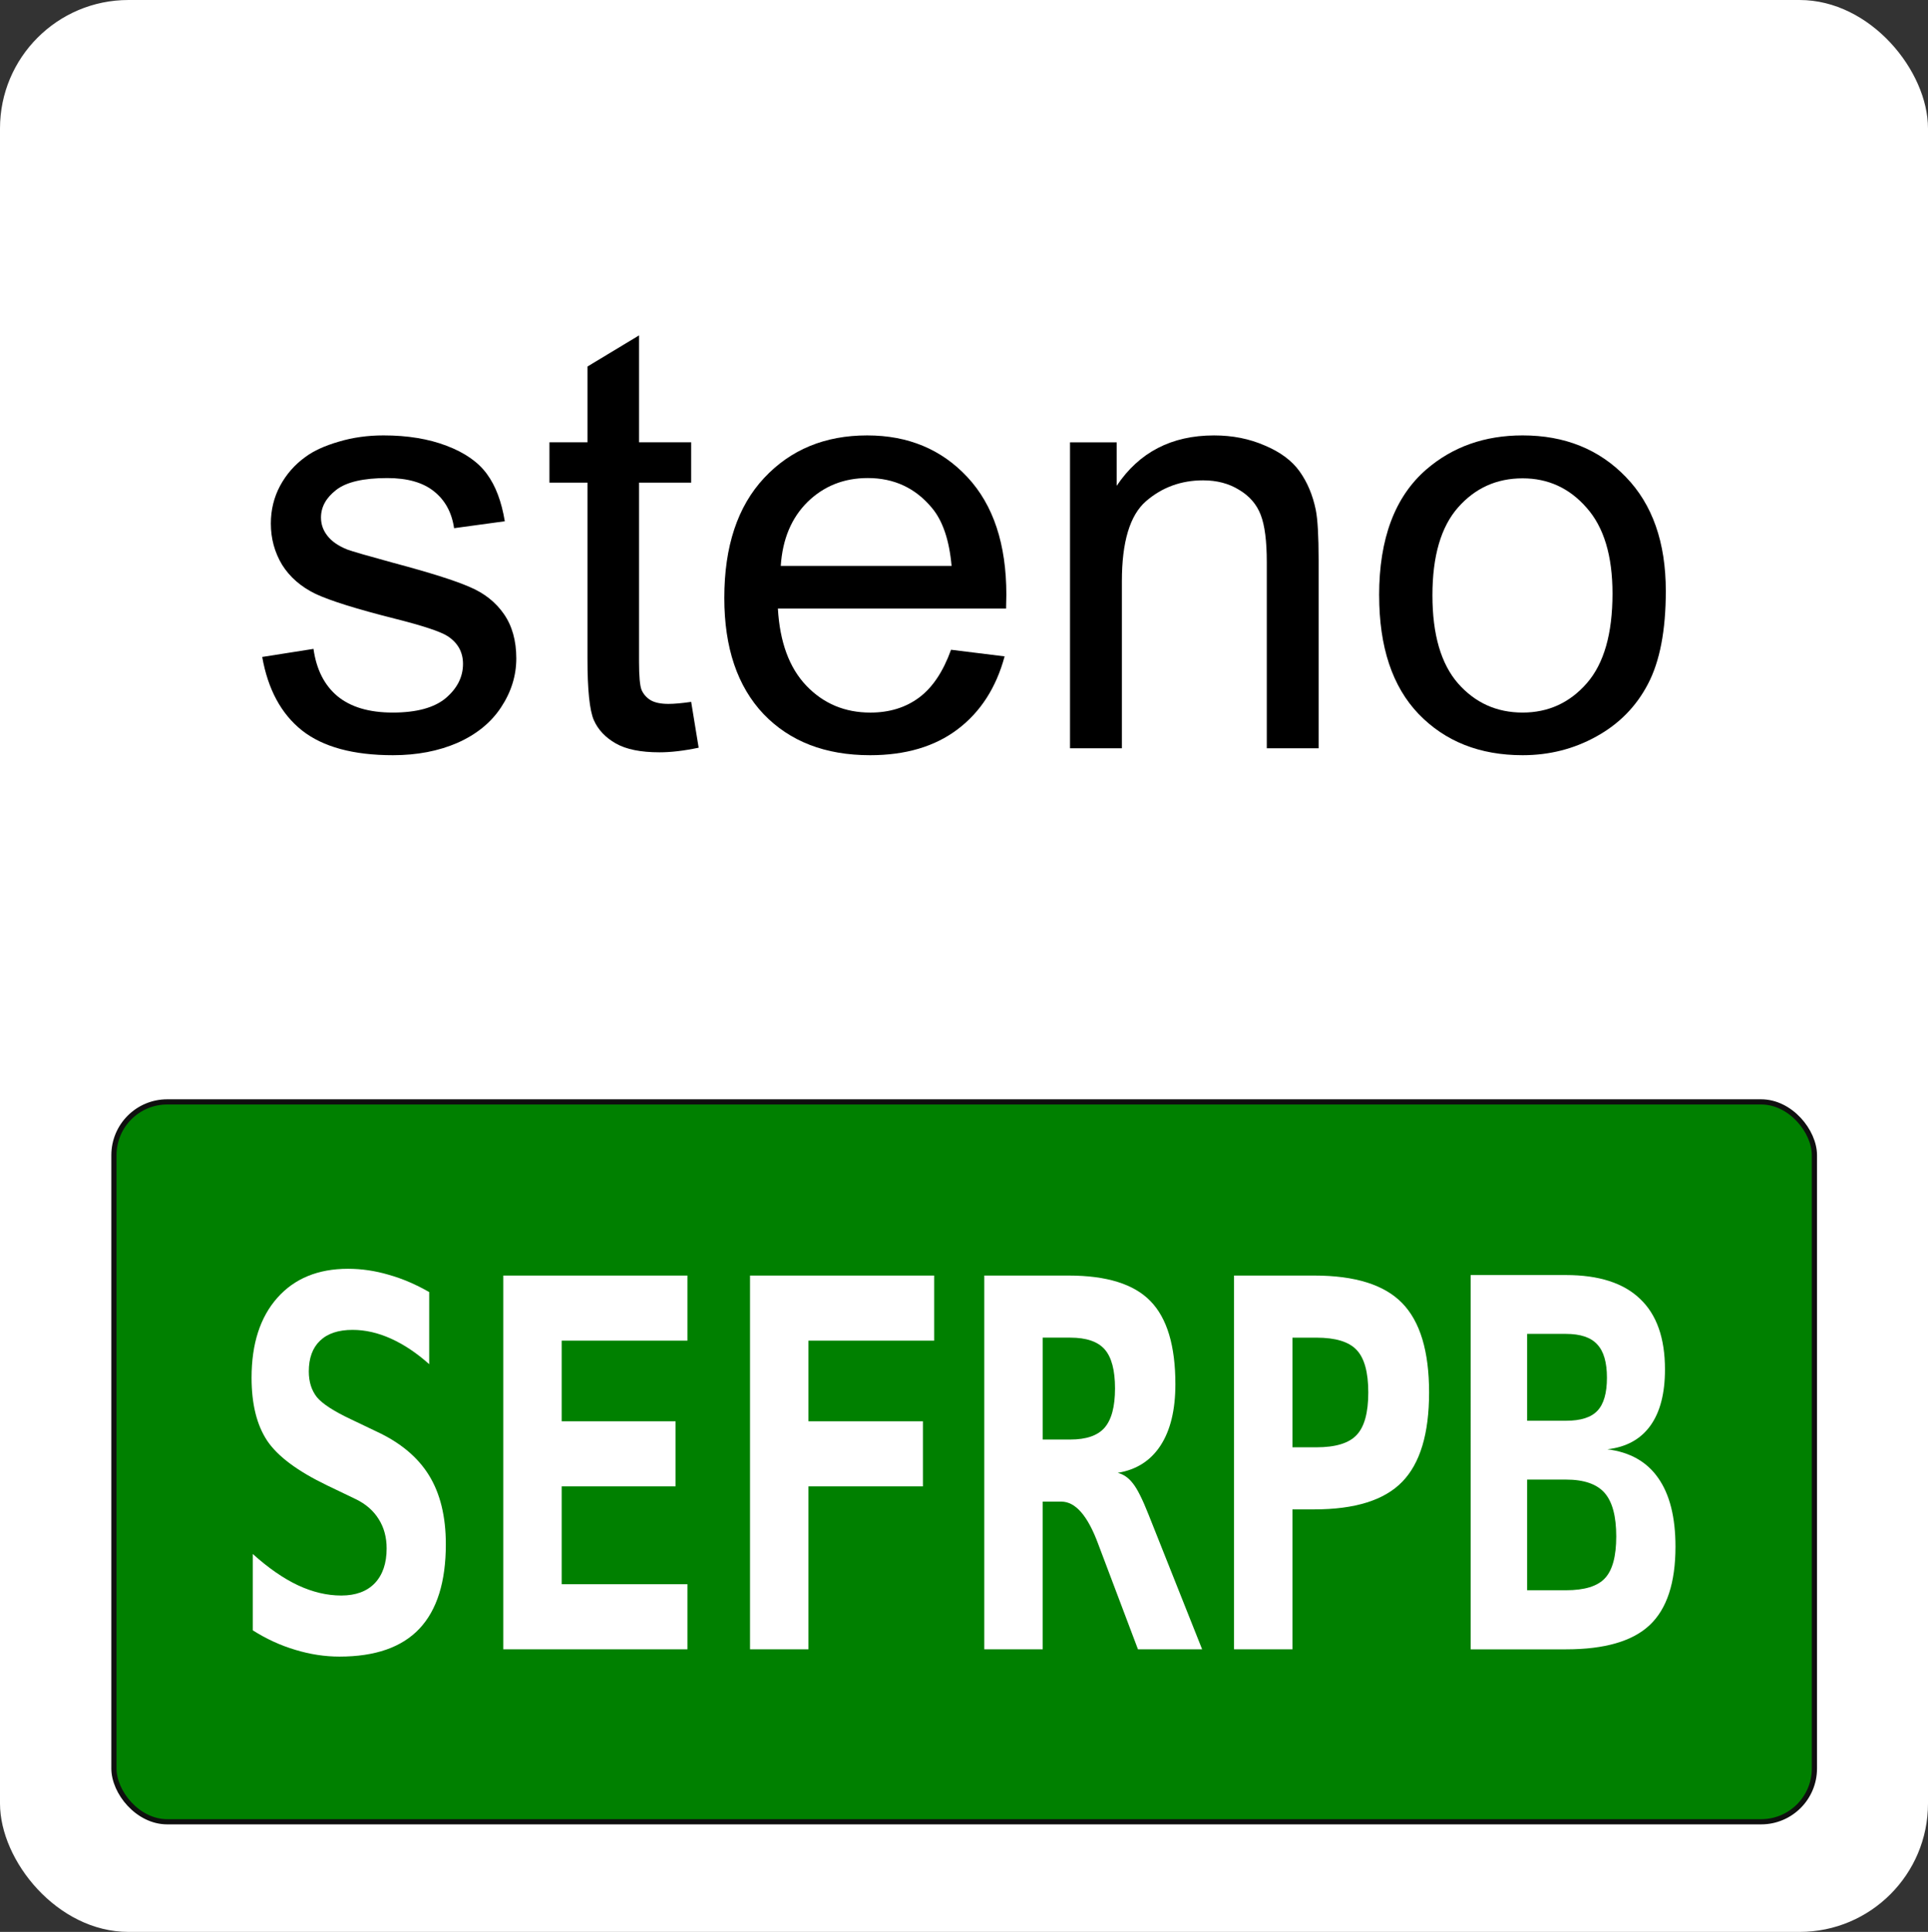 <?xml version="1.0" encoding="UTF-8" standalone="no"?>
<!-- Created with Inkscape (http://www.inkscape.org/) -->

<svg
   xmlns:dc="http://purl.org/dc/elements/1.1/"
   xmlns:cc="http://creativecommons.org/ns#"
   xmlns:rdf="http://www.w3.org/1999/02/22-rdf-syntax-ns#"
   xmlns:svg="http://www.w3.org/2000/svg"
   xmlns="http://www.w3.org/2000/svg"
   xmlns:sodipodi="http://sodipodi.sourceforge.net/DTD/sodipodi-0.dtd"
   xmlns:inkscape="http://www.inkscape.org/namespaces/inkscape"
   width="512"
   height="513"
   viewBox="0 0 135.467 135.731"
   version="1.1"
   id="svg8"
   inkscape:version="0.92.3 (2405546, 2018-03-11)"
   sodipodi:docname="icon.svg"
   inkscape:export-filename="/home/antonius/programs/lookup-steno/public/icon.png"
   inkscape:export-xdpi="48"
   inkscape:export-ydpi="48">
  <rect x="0" y="0" width="135.467" height="135.731" fill="#333333" stroke="none"/>
  <defs
     id="defs2" />
  <sodipodi:namedview
     id="base"
     pagecolor="#ffffff"
     bordercolor="#666666"
     borderopacity="1.0"
     inkscape:pageopacity="0"
     inkscape:pageshadow="2"
     inkscape:zoom="0.28417969"
     inkscape:cx="1117.2497"
     inkscape:cy="-1.0554487"
     inkscape:document-units="mm"
     inkscape:current-layer="layer1"
     showgrid="false"
     units="px"
     inkscape:window-width="1366"
     inkscape:window-height="715"
     inkscape:window-x="0"
     inkscape:window-y="0"
     inkscape:window-maximized="1"
     inkscape:snap-page="true"
     inkscape:snap-global="false" />
  <g
     inkscape:label="Layer 1"
     inkscape:groupmode="layer"
     id="layer1"
     transform="translate(0,-161.269)">
    <rect
       style="opacity:1;fill:#ffffff;fill-opacity:1;fill-rule:nonzero;stroke:none;stroke-width:0.679;stroke-linecap:round;stroke-linejoin:round;stroke-miterlimit:4;stroke-dasharray:none;stroke-opacity:1;paint-order:markers stroke fill"
       id="rect854"
       width="135.467"
       height="135.731"
       x="0"
       y="161.269"
       rx="9.024"
       ry="9.024" />
    <g
       id="g833"
       transform="matrix(0.955,0,0,0.955,1.608,11.799)"
       style="stroke-width:1.047">
      <rect
         rx="3.919"
         ry="3.92"
         y="237.578"
         x="6.699"
         height="52.96"
         width="125.11"
         id="rect18"
         style="opacity:1;fill:#008000;fill-opacity:1;fill-rule:nonzero;stroke:#0f0f0f;stroke-width:0.382;stroke-linecap:round;stroke-linejoin:round;stroke-miterlimit:4;stroke-dasharray:none;stroke-opacity:1;paint-order:markers stroke fill" />
      <g
         aria-label="SEFRPB"
         transform="matrix(0.746,0,0,0.943,-17.026,136.167)"
         style="font-style:normal;font-variant:normal;font-weight:bold;font-stretch:normal;font-size:40px;line-height:125%;font-family:monospace;-inkscape-font-specification:'monospace Bold';letter-spacing:0px;word-spacing:0px;fill:#ffffff;fill-opacity:1;stroke:none;stroke-width:0.33px;stroke-linecap:butt;stroke-linejoin:miter;stroke-opacity:1"
         id="flowRoot10">
        <path
           d="m 52.818,137.455 q -4.355,-1.66 -5.898,-3.477 -1.543,-1.836 -1.543,-4.922 0,-3.965 2.539,-6.23 2.539,-2.266 6.973,-2.266 2.012,0 4.023,0.469 2.012,0.449 3.984,1.348 v 5.625 q -1.855,-1.309 -3.77,-1.992 -1.914,-0.684 -3.789,-0.684 -2.09,0 -3.203,0.84 -1.113,0.84 -1.113,2.402 0,1.211 0.801,2.012 0.82,0.781 3.398,1.738 l 2.48,0.938 q 3.516,1.289 5.176,3.418 1.66,2.129 1.66,5.371 0,4.414 -2.617,6.602 -2.598,2.168 -7.871,2.168 -2.168,0 -4.355,-0.527 -2.168,-0.508 -4.199,-1.523 v -5.957 q 2.305,1.641 4.453,2.441 2.168,0.801 4.277,0.801 2.129,0 3.301,-0.957 1.172,-0.977 1.172,-2.715 0,-1.309 -0.781,-2.285 -0.781,-0.996 -2.266,-1.562 z"
           style="font-style:normal;font-variant:normal;font-weight:bold;font-stretch:normal;font-family:monospace;-inkscape-font-specification:'monospace Bold';fill:#ffffff;fill-opacity:1;stroke-width:0.33px"
           id="path830"
           inkscape:connector-curvature="0" />
        <path
           d="M 88.365,150.248 H 70.201 v -29.16 h 18.164 v 5.078 H 75.963 v 6.289 h 11.23 v 5.078 H 75.963 v 7.637 h 12.402 z"
           style="font-style:normal;font-variant:normal;font-weight:bold;font-stretch:normal;font-family:monospace;-inkscape-font-specification:'monospace Bold';fill:#ffffff;fill-opacity:1;stroke-width:0.33px"
           id="path832"
           inkscape:connector-curvature="0" />
        <path
           d="m 112.701,126.166 h -12.402 v 6.289 h 11.289 v 5.078 h -11.289 v 12.715 h -5.762 v -29.16 h 18.164 z"
           style="font-style:normal;font-variant:normal;font-weight:bold;font-stretch:normal;font-family:monospace;-inkscape-font-specification:'monospace Bold';fill:#ffffff;fill-opacity:1;stroke-width:0.33px"
           id="path834"
           inkscape:connector-curvature="0" />
        <path
           d="m 130.807,136.479 q 0.859,0.176 1.484,0.82 0.645,0.625 1.562,2.461 l 5.273,10.488 h -6.328 l -3.516,-7.363 q -0.156,-0.312 -0.41,-0.859 -1.543,-3.301 -3.633,-3.301 h -1.836 v 11.523 h -5.762 v -29.16 h 8.32 q 5.625,0 8.066,1.992 2.461,1.992 2.461,6.484 0,3.008 -1.465,4.785 -1.465,1.777 -4.219,2.129 z m -7.402,-10.547 v 7.949 h 2.715 q 2.363,0 3.379,-0.918 1.035,-0.938 1.035,-3.066 0,-2.129 -1.016,-3.047 -1.016,-0.918 -3.398,-0.918 z"
           style="font-style:normal;font-variant:normal;font-weight:bold;font-stretch:normal;font-family:monospace;-inkscape-font-specification:'monospace Bold';fill:#ffffff;fill-opacity:1;stroke-width:0.33px"
           id="path836"
           inkscape:connector-curvature="0" />
        <path
           d="m 148.033,125.932 v 8.555 h 2.363 q 2.832,0 3.965,-0.957 1.152,-0.957 1.152,-3.32 0,-2.363 -1.152,-3.32 -1.133,-0.957 -3.965,-0.957 z m -5.762,-4.844 h 7.91 q 6.035,0 8.672,2.148 2.656,2.148 2.656,6.973 0,4.824 -2.656,6.973 -2.637,2.148 -8.672,2.148 h -2.148 v 10.918 h -5.762 z"
           style="font-style:normal;font-variant:normal;font-weight:bold;font-stretch:normal;font-family:monospace;-inkscape-font-specification:'monospace Bold';fill:#ffffff;fill-opacity:1;stroke-width:0.33px"
           id="path838"
           inkscape:connector-curvature="0" />
        <path
           d="m 171.178,137.006 v 8.633 h 3.828 q 2.754,0 3.848,-0.938 1.113,-0.938 1.113,-3.262 0,-2.363 -1.152,-3.398 -1.152,-1.035 -3.809,-1.035 z m 0,-11.367 v 6.777 h 3.828 q 2.188,0 3.105,-0.781 0.938,-0.781 0.938,-2.578 0,-1.797 -0.957,-2.598 -0.938,-0.82 -3.086,-0.82 z m -5.566,-4.59 h 9.395 q 4.863,0 7.305,1.855 2.461,1.836 2.461,5.508 0,2.812 -1.445,4.395 -1.445,1.582 -4.238,1.836 3.34,0.332 5.02,2.246 1.699,1.914 1.699,5.352 0,4.219 -2.539,6.113 -2.539,1.895 -8.262,1.895 h -9.395 z"
           style="font-style:normal;font-variant:normal;font-weight:bold;font-stretch:normal;font-family:monospace;-inkscape-font-specification:'monospace Bold';fill:#ffffff;fill-opacity:1;stroke-width:0.33px"
           id="path840"
           inkscape:connector-curvature="0" />
      </g>
    </g>
    <g
       aria-label="steno"
       style="font-style:normal;font-variant:normal;font-weight:normal;font-stretch:normal;font-size:41.455px;line-height:125%;font-family:Arial;-inkscape-font-specification:Arial;letter-spacing:0px;word-spacing:0px;fill:#000000;fill-opacity:1;stroke:none;stroke-width:0.265px;stroke-linecap:butt;stroke-linejoin:miter;stroke-opacity:1"
       id="text837"
       transform="translate(0,0.931)">
      <path
         d="m 18.424,206.494 3.603,-0.567 q 0.304,2.166 1.68,3.32 1.397,1.154 3.886,1.154 2.51,0 3.724,-1.012 1.215,-1.032 1.215,-2.409 0,-1.235 -1.073,-1.943 -0.749,-0.486 -3.724,-1.235 -4.008,-1.012 -5.567,-1.741 -1.538,-0.749 -2.348,-2.044 -0.789,-1.316 -0.789,-2.895 0,-1.437 0.648,-2.652 0.668,-1.235 1.802,-2.044 0.85,-0.627 2.308,-1.053 1.478,-0.445 3.158,-0.445 2.53,0 4.433,0.729 1.923,0.729 2.834,1.984 0.911,1.235 1.255,3.32 l -3.563,0.486 q -0.243,-1.66 -1.417,-2.591 -1.154,-0.931 -3.279,-0.931 -2.51,0 -3.583,0.83 -1.073,0.83 -1.073,1.943 0,0.708 0.445,1.275 0.445,0.587 1.397,0.972 0.547,0.202 3.218,0.931 3.866,1.032 5.384,1.7 1.538,0.648 2.409,1.903 0.87,1.255 0.87,3.117 0,1.822 -1.073,3.441 -1.053,1.599 -3.057,2.49 -2.004,0.87 -4.534,0.87 -4.19,0 -6.396,-1.741 -2.186,-1.741 -2.793,-5.162 z"
         style="font-style:normal;font-variant:normal;font-weight:normal;font-stretch:normal;font-family:Arial;-inkscape-font-specification:Arial;stroke-width:0.265px"
         id="path843"
         inkscape:connector-curvature="0" />
      <path
         d="m 48.564,209.652 0.526,3.218 q -1.538,0.324 -2.753,0.324 -1.984,0 -3.077,-0.627 -1.093,-0.627 -1.538,-1.64 -0.445,-1.032 -0.445,-4.312 v -12.368 h -2.672 v -2.834 h 2.672 v -5.324 l 3.623,-2.186 v 7.51 H 48.564 v 2.834 h -3.664 v 12.57 q 0,1.559 0.182,2.004 0.202,0.445 0.627,0.708 0.445,0.263 1.255,0.263 0.607,0 1.599,-0.142 z"
         style="font-style:normal;font-variant:normal;font-weight:normal;font-stretch:normal;font-family:Arial;-inkscape-font-specification:Arial;stroke-width:0.265px"
         id="path845"
         inkscape:connector-curvature="0" />
      <path
         d="m 66.822,205.988 3.765,0.466 q -0.891,3.299 -3.299,5.121 -2.409,1.822 -6.154,1.822 -4.716,0 -7.489,-2.895 -2.753,-2.915 -2.753,-8.157 0,-5.425 2.793,-8.421 2.793,-2.996 7.247,-2.996 4.312,0 7.044,2.935 2.733,2.935 2.733,8.259 0,0.324 -0.02,0.972 H 54.657 q 0.202,3.542 2.004,5.425 1.802,1.883 4.494,1.883 2.004,0 3.421,-1.053 1.417,-1.053 2.247,-3.36 z m -11.963,-5.89 h 12.003 q -0.243,-2.712 -1.376,-4.069 -1.741,-2.105 -4.514,-2.105 -2.51,0 -4.231,1.68 -1.7,1.68 -1.882,4.494 z"
         style="font-style:normal;font-variant:normal;font-weight:normal;font-stretch:normal;font-family:Arial;-inkscape-font-specification:Arial;stroke-width:0.265px"
         id="path847"
         inkscape:connector-curvature="0" />
      <path
         d="m 75.182,212.911 v -21.497 h 3.279 v 3.057 q 2.368,-3.542 6.842,-3.542 1.943,0 3.563,0.708 1.64,0.688 2.449,1.822 0.81,1.134 1.134,2.692 0.202,1.012 0.202,3.542 v 13.218 H 89.008 V 199.835 q 0,-2.227 -0.425,-3.32 -0.425,-1.113 -1.518,-1.761 -1.073,-0.668 -2.53,-0.668 -2.328,0 -4.028,1.478 -1.68,1.478 -1.68,5.607 v 11.74 z"
         style="font-style:normal;font-variant:normal;font-weight:normal;font-stretch:normal;font-family:Arial;-inkscape-font-specification:Arial;stroke-width:0.265px"
         id="path849"
         inkscape:connector-curvature="0" />
      <path
         d="m 96.902,202.163 q 0,-5.971 3.32,-8.846 2.773,-2.389 6.761,-2.389 4.433,0 7.247,2.915 2.814,2.895 2.814,8.016 0,4.15 -1.255,6.538 -1.235,2.368 -3.623,3.684 -2.368,1.316 -5.182,1.316 -4.514,0 -7.307,-2.895 -2.773,-2.895 -2.773,-8.34 z m 3.745,0 q 0,4.129 1.802,6.194 1.802,2.044 4.534,2.044 2.712,0 4.514,-2.065 1.802,-2.065 1.802,-6.295 0,-3.988 -1.822,-6.032 -1.802,-2.065 -4.494,-2.065 -2.733,0 -4.534,2.044 -1.802,2.044 -1.802,6.174 z"
         style="font-style:normal;font-variant:normal;font-weight:normal;font-stretch:normal;font-family:Arial;-inkscape-font-specification:Arial;stroke-width:0.265px"
         id="path851"
         inkscape:connector-curvature="0" />
    </g>
  </g>
</svg>
